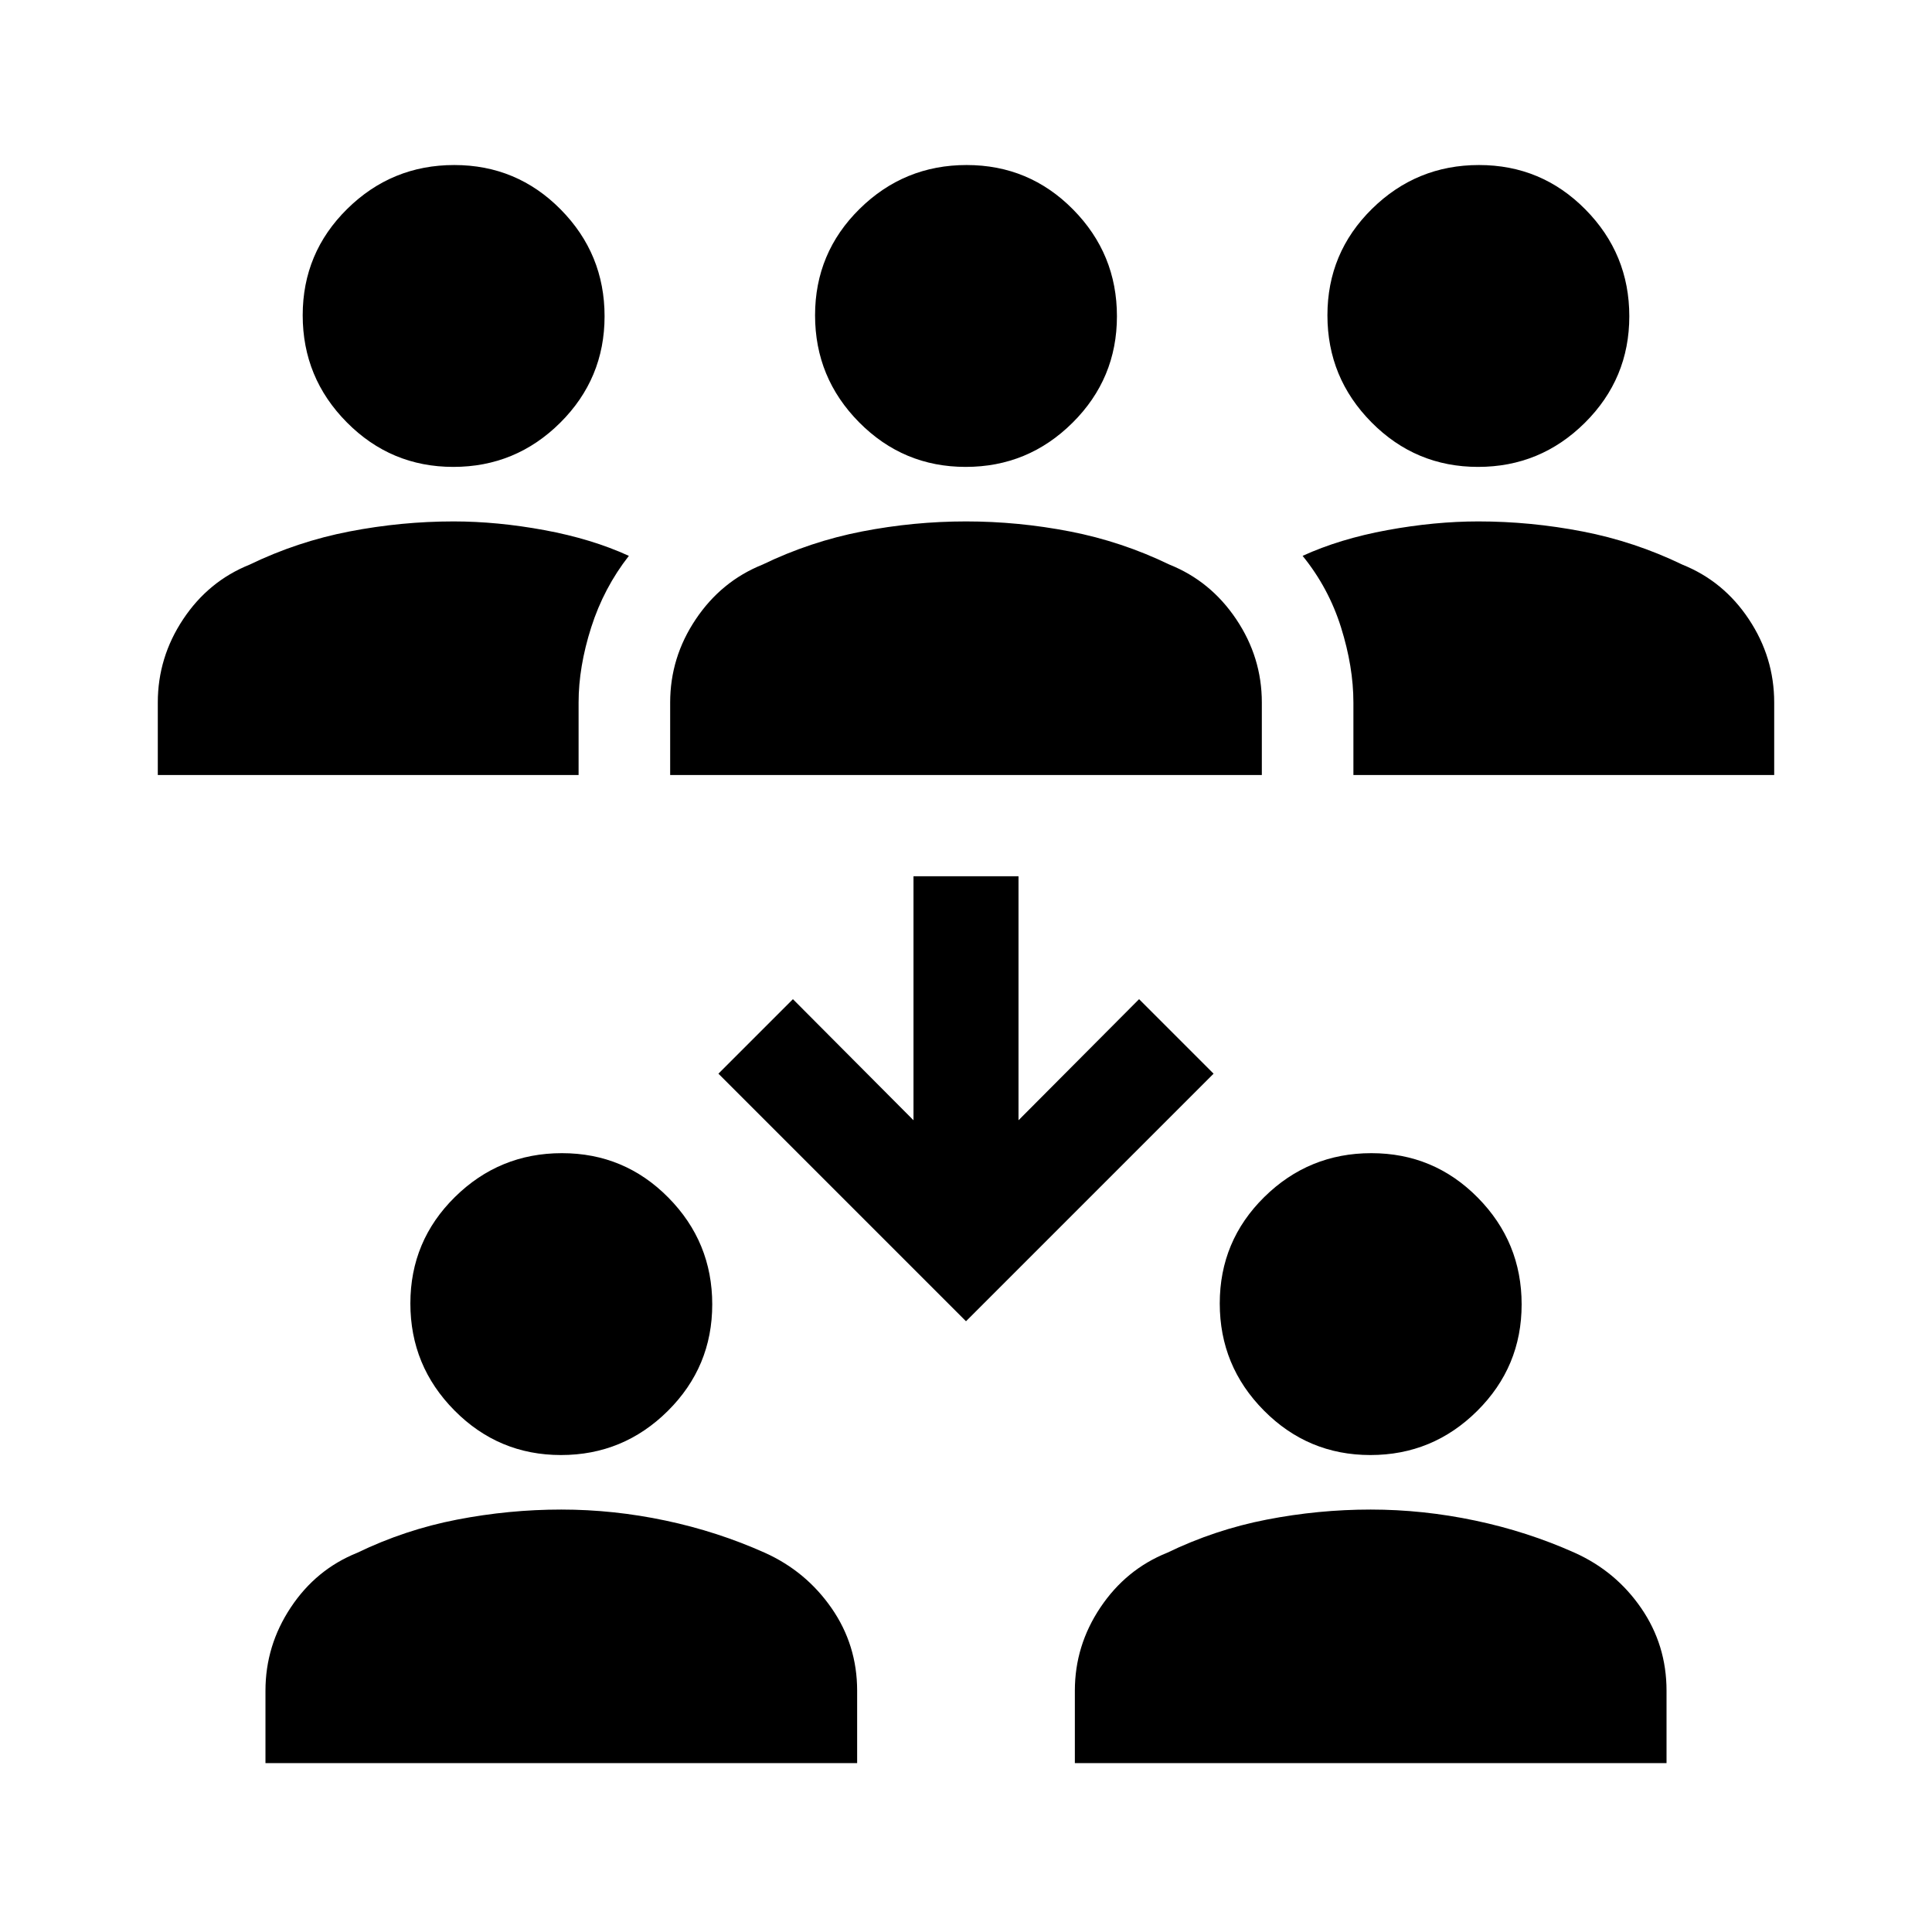 <svg xmlns="http://www.w3.org/2000/svg" height="20" viewBox="0 -960 960 960" width="20"><path d="M131.91-83.91v-36q0-22.44 12.58-41.37 12.57-18.94 33.03-27.15 23.74-11.48 49.58-16.48 25.83-5 51.81-5 25.98 0 51.82 5.48 25.84 5.47 49.34 16 20.43 9.21 33.14 27.52 12.7 18.31 12.7 41v36h-294Zm402.18 0v-36q0-22.44 12.7-41.37 12.71-18.94 33.14-27.15 23.74-11.48 49.46-16.48 25.72-5 51.7-5 25.98 0 51.94 5.48 25.96 5.47 49.45 16 20.46 9.21 33.03 27.52 12.58 18.31 12.58 41v36h-294ZM278.76-237q-31 0-52.92-22.13-21.93-22.12-21.93-53.19 0-31.07 22.13-52.88 22.12-21.8 53.19-21.8 31.07 0 52.88 22.08 21.8 22.07 21.8 53.07t-22.07 52.93Q309.76-237 278.76-237Zm402.18 0q-31.01 0-52.93-22.13-21.92-22.12-21.92-53.19 0-31.07 22.12-52.88 22.13-21.8 53.2-21.8 31.07 0 52.87 22.08 21.81 22.07 21.81 53.07t-22.08 52.93Q711.94-237 680.94-237ZM480-303.48 356.98-426.5 394-463.52l59.91 60.17v-121.24h52.18v121.24L566-463.52l37.02 37.02L480-303.48ZM78.41-574.91v-36q0-22.44 12.58-41.37 12.57-18.94 33.03-27.15 23.74-11.48 49.58-16.48 25.83-5 51.81-5 21.67 0 45.14 4.33 23.47 4.34 41.93 12.78-12.46 15.93-18.72 35.55-6.26 19.62-6.26 37.34v36H78.41Zm254.59 0v-36q0-22.44 12.71-41.37 12.7-18.94 33.14-27.15 23.74-11.48 49.45-16.48 25.72-5 51.7-5 25.98 0 51.7 5 25.71 5 49.45 16.48 20.44 8.21 33.14 27.15Q627-633.35 627-610.91v36H333Zm339.5 0v-36q0-17.72-6.15-37.34-6.15-19.62-19.09-35.55 18.46-8.44 42.06-12.78 23.6-4.33 45.27-4.33 25.98 0 51.81 5 25.84 5 49.58 16.48 20.46 8.21 33.03 27.15 12.58 18.93 12.58 41.37v36H672.5ZM225.26-728q-31 0-52.92-22.13-21.93-22.12-21.93-53.19 0-31.07 22.13-52.88 22.12-21.8 53.19-21.8 31.07 0 52.88 22.08 21.8 22.07 21.8 53.07t-22.07 52.93Q256.26-728 225.26-728Zm254.59 0q-31 0-52.93-22.13Q405-772.25 405-803.32q0-31.07 22.13-52.88 22.12-21.8 53.19-21.8 31.07 0 52.88 22.08 21.8 22.07 21.8 53.07t-22.08 52.93Q510.85-728 479.85-728Zm254.59 0q-31 0-52.93-22.13-21.92-22.12-21.92-53.19 0-31.07 22.12-52.88 22.13-21.8 53.2-21.8 31.07 0 52.87 22.08 21.81 22.07 21.81 53.07t-22.08 52.93Q765.44-728 734.44-728Z"/></svg>